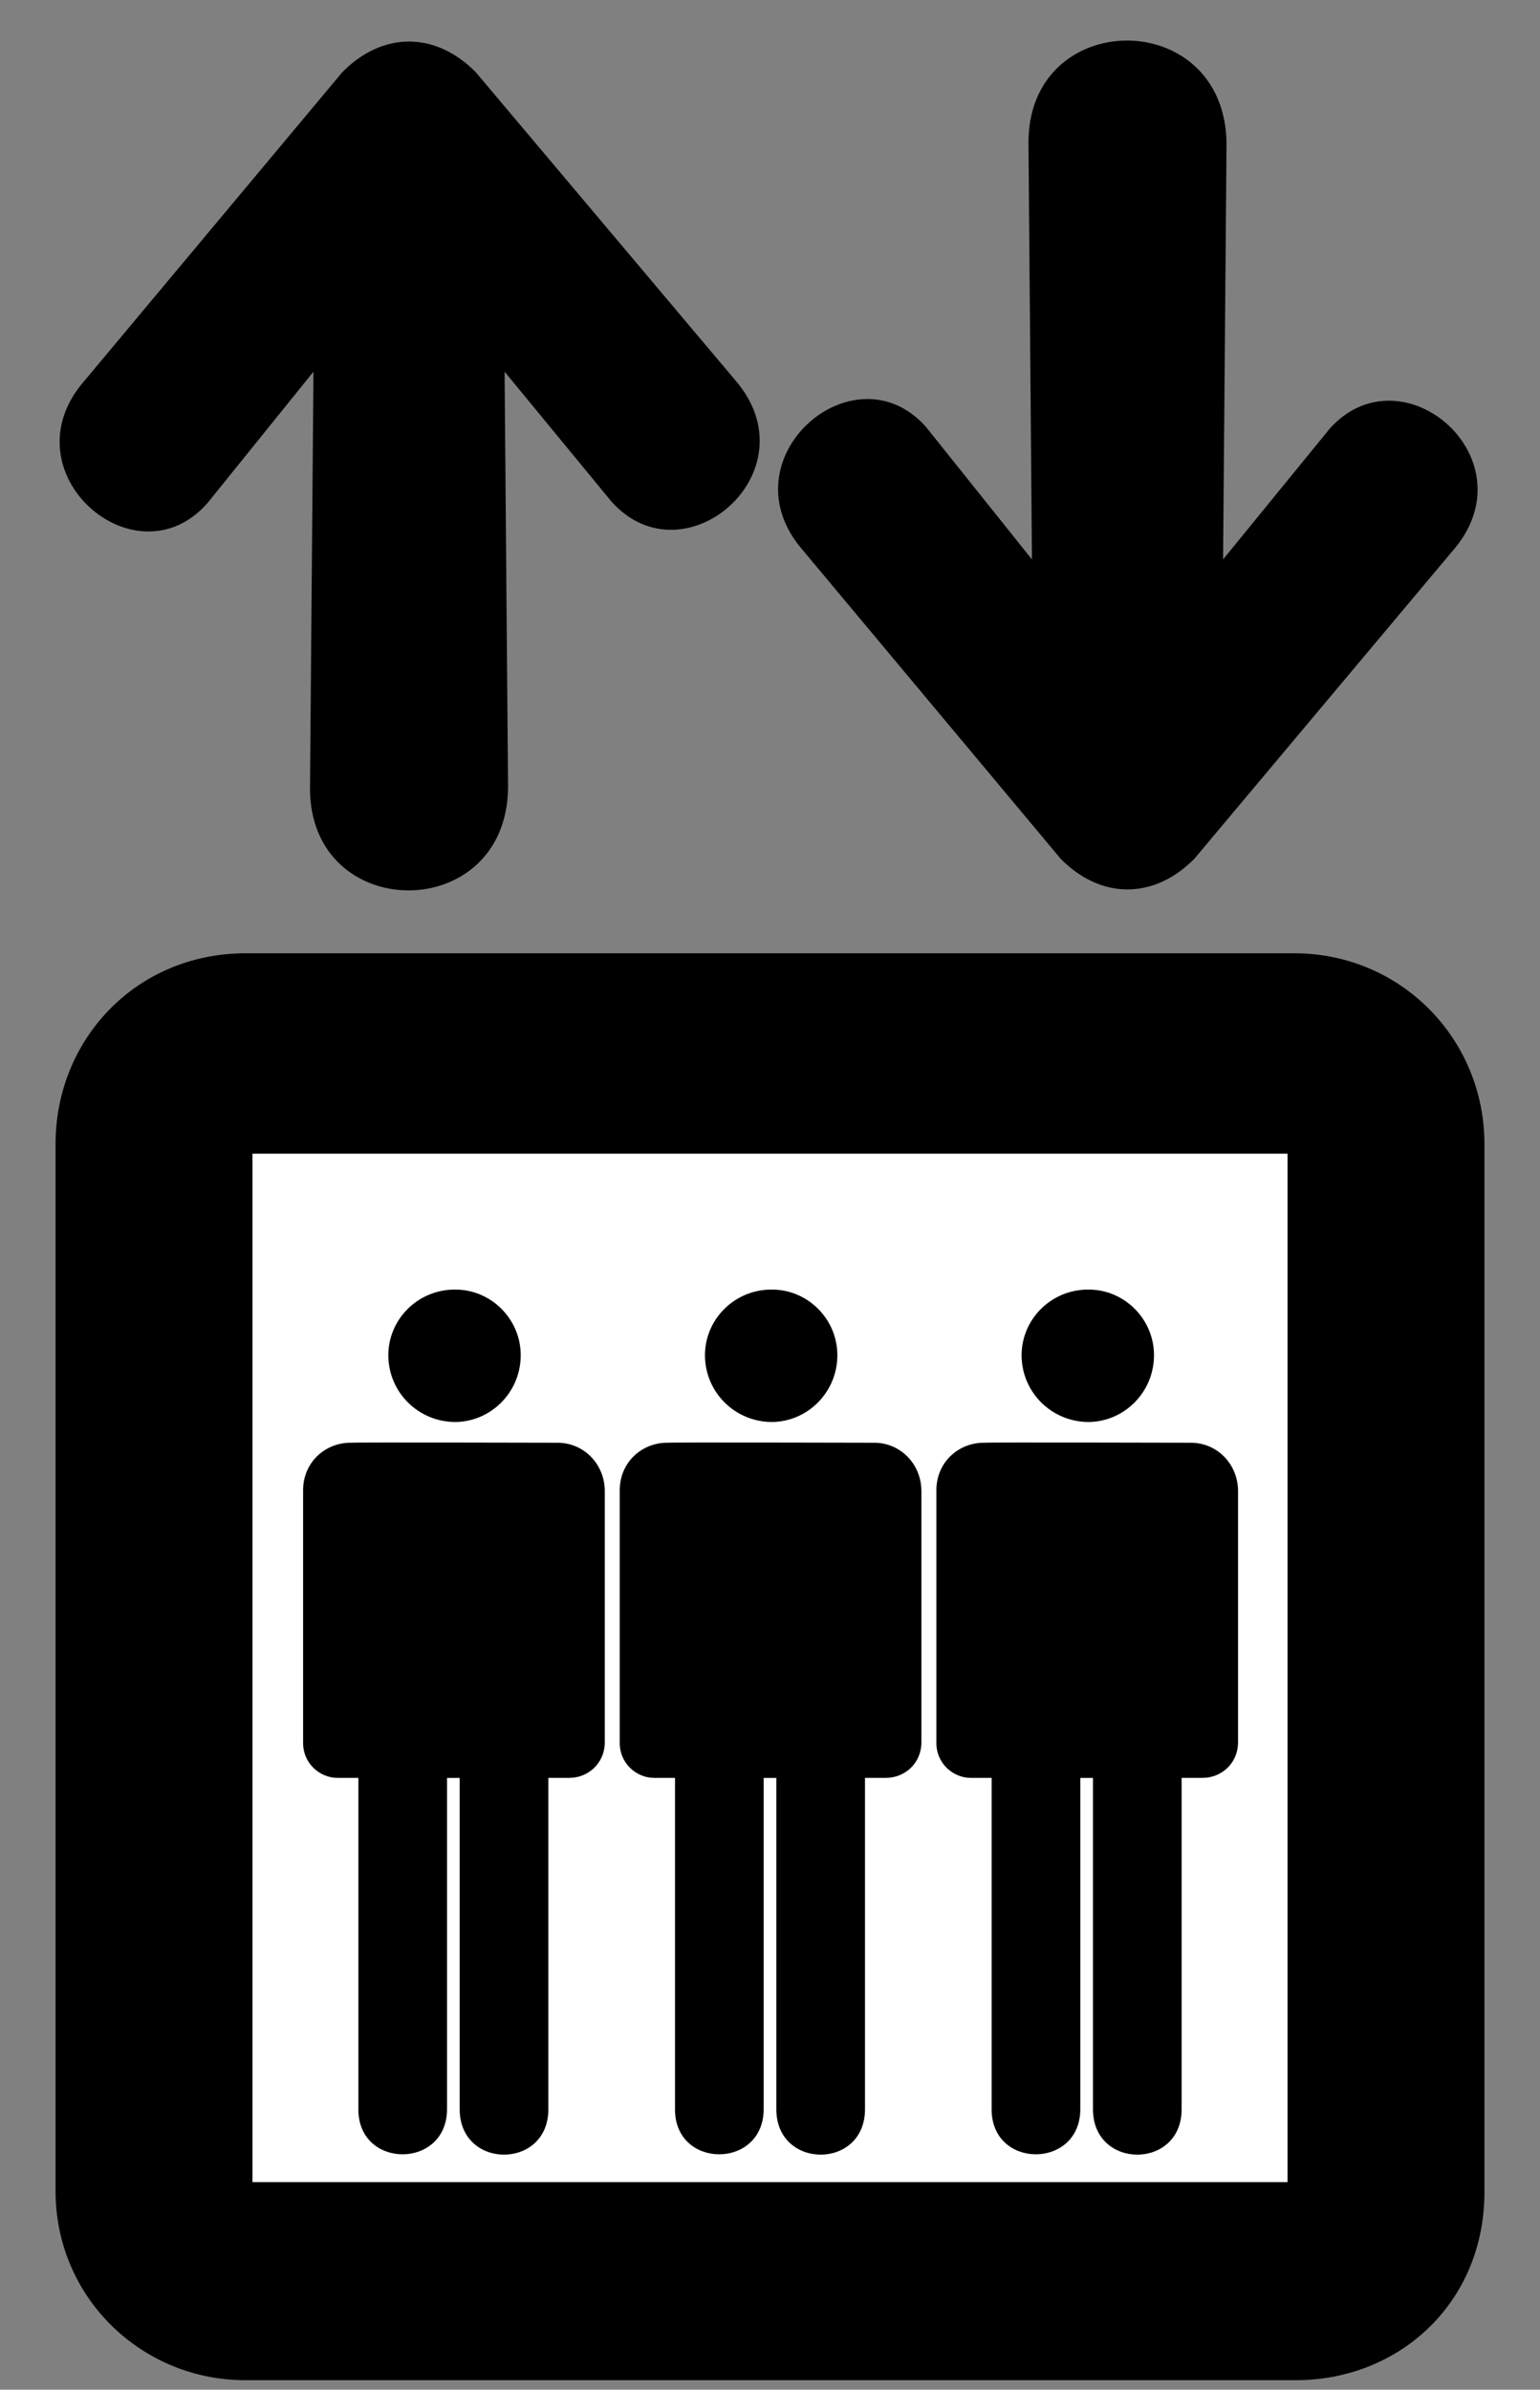 <?xml version="1.0" encoding="UTF-8" standalone="no"?>
<!-- Created with Inkscape (http://www.inkscape.org/) -->

<svg
   xmlns:dc="http://purl.org/dc/elements/1.1/"
   xmlns:cc="http://creativecommons.org/ns#"
   xmlns:rdf="http://www.w3.org/1999/02/22-rdf-syntax-ns#"
   xmlns:svg="http://www.w3.org/2000/svg"
   xmlns="http://www.w3.org/2000/svg"
   xmlns:sodipodi="http://sodipodi.sourceforge.net/DTD/sodipodi-0.dtd"
   xmlns:inkscape="http://www.inkscape.org/namespaces/inkscape"
   id="svg3249"
   version="1.1"
   inkscape:version="0.48.1 "
   width="401.25"
   height="622.5"
   xml:space="preserve"
   sodipodi:docname="elevator.pdf"><rect width="100%" height="100%" fill="#808080" stroke="none"/><defs
     id="defs3253" /><sodipodi:namedview
     pagecolor="#ffffff"
     bordercolor="#666666"
     borderopacity="1"
     objecttolerance="10"
     gridtolerance="10"
     guidetolerance="10"
     inkscape:pageopacity="0"
     inkscape:pageshadow="2"
     inkscape:window-width="640"
     inkscape:window-height="480"
     id="namedview3251"
     showgrid="false"
     inkscape:zoom="0.46746988"
     inkscape:cx="200.625"
     inkscape:cy="311.25"
     inkscape:window-x="490"
     inkscape:window-y="132"
     inkscape:window-maximized="0"
     inkscape:current-layer="g3257" /><g
     id="g3257"
     inkscape:groupmode="layer"
     inkscape:label="elevator"
     transform="matrix(1.25,0,0,-1.25,0,622.5)"><g
       id="g3259"
       transform="scale(0.24,0.24)"><path
         d="m 48.25,173.25 0,908 c -0.211,90.63 69.457,165.88 165,166 l 911,0 c 92.42,-0.12 165.13,-74.33 165,-166 l 0,-909 c 0.33,-96.207 -73.62,-164.105 -164,-164 l -912,0 0,0 c -90.332,-0.121 -165.402,71.957 -165,165"
         style="fill:#000000;fill-opacity:1;fill-rule:nonzero;stroke:none"
         id="path3261" /><path
         d="m 219.25,180.25 899,0 0,893 -899,0 0,-893 z"
         style="fill:#ffffff;fill-opacity:1;fill-rule:nonzero;stroke:none"
         id="path3263" /><path
         d="m 893.25,1950.25 c -1.02,118.7 170.86,120.04 172,0 l -3,-361 93,114 c 63.5,69.67 175.74,-27.99 106,-107 l -224,-267 c -35.17,-35.5 -81.207,-35.29 -116,0 l -224,268 c -68.863,79.05 44.418,177.75 107,107 l 92,-115 -3,361"
         style="fill:#000000;fill-opacity:1;fill-rule:nonzero;stroke:none"
         id="path3265" /><path
         d="m 269.25,1391.25 c -0.98,-118.53 170.895,-119.87 172,0 l -3,361 93,-113 c 63.543,-70.5 175.781,27.16 107,106 l -225,267 c -35.125,35.67 -81.168,35.45 -116,0 l -224,-268 c -68.824,-78.89 44.457,-177.58 107,-106 l 92,114 -3,-361"
         style="fill:#000000;fill-opacity:1;fill-rule:nonzero;stroke:none"
         id="path3267" /><path
         d="m 1075.25,562.25 c -0.02,-18.5 -14.57,-31.086 -31,-31 0,0 -200.5,-0.086 -201,0 -15.559,-0.086 -30.363,12.719 -30,31 l 0,218 c -0.363,25.305 19.738,42.457 42,42 -0.508,0.457 178,0 178,0 23.78,0.457 41.98,-18.605 42,-42 l 0,-218"
         style="fill:#000000;fill-opacity:1;fill-rule:nonzero;stroke:none"
         id="path3269" /><path
         d="m 1026.25,539.25 -77,0 0,-296 c 0.238,-52.211 76.79,-52.211 77,0 l 0,296"
         style="fill:#000000;fill-opacity:1;fill-rule:nonzero;stroke:none"
         id="path3271" /><path
         d="m 938.25,539.25 -77,0 0,-296 c 0.055,-51.816 76.602,-51.816 77,0 l 0,296"
         style="fill:#000000;fill-opacity:1;fill-rule:nonzero;stroke:none"
         id="path3273" /><path
         d="m 945.25,840.25 c 31.27,0.215 57,25.938 57,58 0,31.395 -25.73,57.121 -57,57 -32.187,0.121 -57.91,-25.605 -58,-57 0.09,-32.062 25.813,-57.785 58,-58"
         style="fill:#000000;fill-opacity:1;fill-rule:nonzero;stroke:none"
         id="path3275" /><path
         d="m 800.25,562.25 c -0.023,-18.5 -14.574,-31.086 -31,-31 0,0 -200.5,-0.086 -201,0 -15.559,-0.086 -30.363,12.719 -30,31 l 0,218 c -0.363,25.305 19.738,42.457 42,42 -0.508,0.457 178,0 178,0 23.781,0.457 41.977,-18.605 42,-42 l 0,-218"
         style="fill:#000000;fill-opacity:1;fill-rule:nonzero;stroke:none"
         id="path3277" /><path
         d="m 751.25,539.25 -77,0 0,-296 c 0.238,-52.211 76.793,-52.211 77,0 l 0,296"
         style="fill:#000000;fill-opacity:1;fill-rule:nonzero;stroke:none"
         id="path3279" /><path
         d="m 663.25,539.25 -77,0 0,-296 c 0.055,-51.816 76.602,-51.816 77,0 l 0,296"
         style="fill:#000000;fill-opacity:1;fill-rule:nonzero;stroke:none"
         id="path3281" /><path
         d="m 670.25,840.25 c 31.27,0.215 56.996,25.938 57,58 -0.004,31.395 -25.73,57.121 -57,57 -32.187,0.121 -57.91,-25.605 -58,-57 0.09,-32.062 25.813,-57.785 58,-58"
         style="fill:#000000;fill-opacity:1;fill-rule:nonzero;stroke:none"
         id="path3283" /><path
         d="m 525.25,562.25 c -0.023,-18.5 -14.574,-31.086 -31,-31 0,0 -200.5,-0.086 -201,0 -15.559,-0.086 -30.363,12.719 -30,31 l 0,218 c -0.363,25.305 19.738,42.457 42,42 -0.508,0.457 178,0 178,0 23.781,0.457 41.977,-18.605 42,-42 l 0,-218"
         style="fill:#000000;fill-opacity:1;fill-rule:nonzero;stroke:none"
         id="path3285" /><path
         d="m 476.25,539.25 -77,0 0,-296 c 0.238,-52.211 76.793,-52.211 77,0 l 0,296"
         style="fill:#000000;fill-opacity:1;fill-rule:nonzero;stroke:none"
         id="path3287" /><path
         d="m 388.25,539.25 -77,0 0,-296 c 0.055,-51.816 76.602,-51.816 77,0 l 0,296"
         style="fill:#000000;fill-opacity:1;fill-rule:nonzero;stroke:none"
         id="path3289" /><path
         d="m 395.25,840.25 c 31.27,0.215 56.996,25.938 57,58 -0.004,31.395 -25.73,57.121 -57,57 -32.187,0.121 -57.91,-25.605 -58,-57 0.09,-32.062 25.813,-57.785 58,-58"
         style="fill:#000000;fill-opacity:1;fill-rule:nonzero;stroke:none"
         id="path3291" /></g></g></svg>